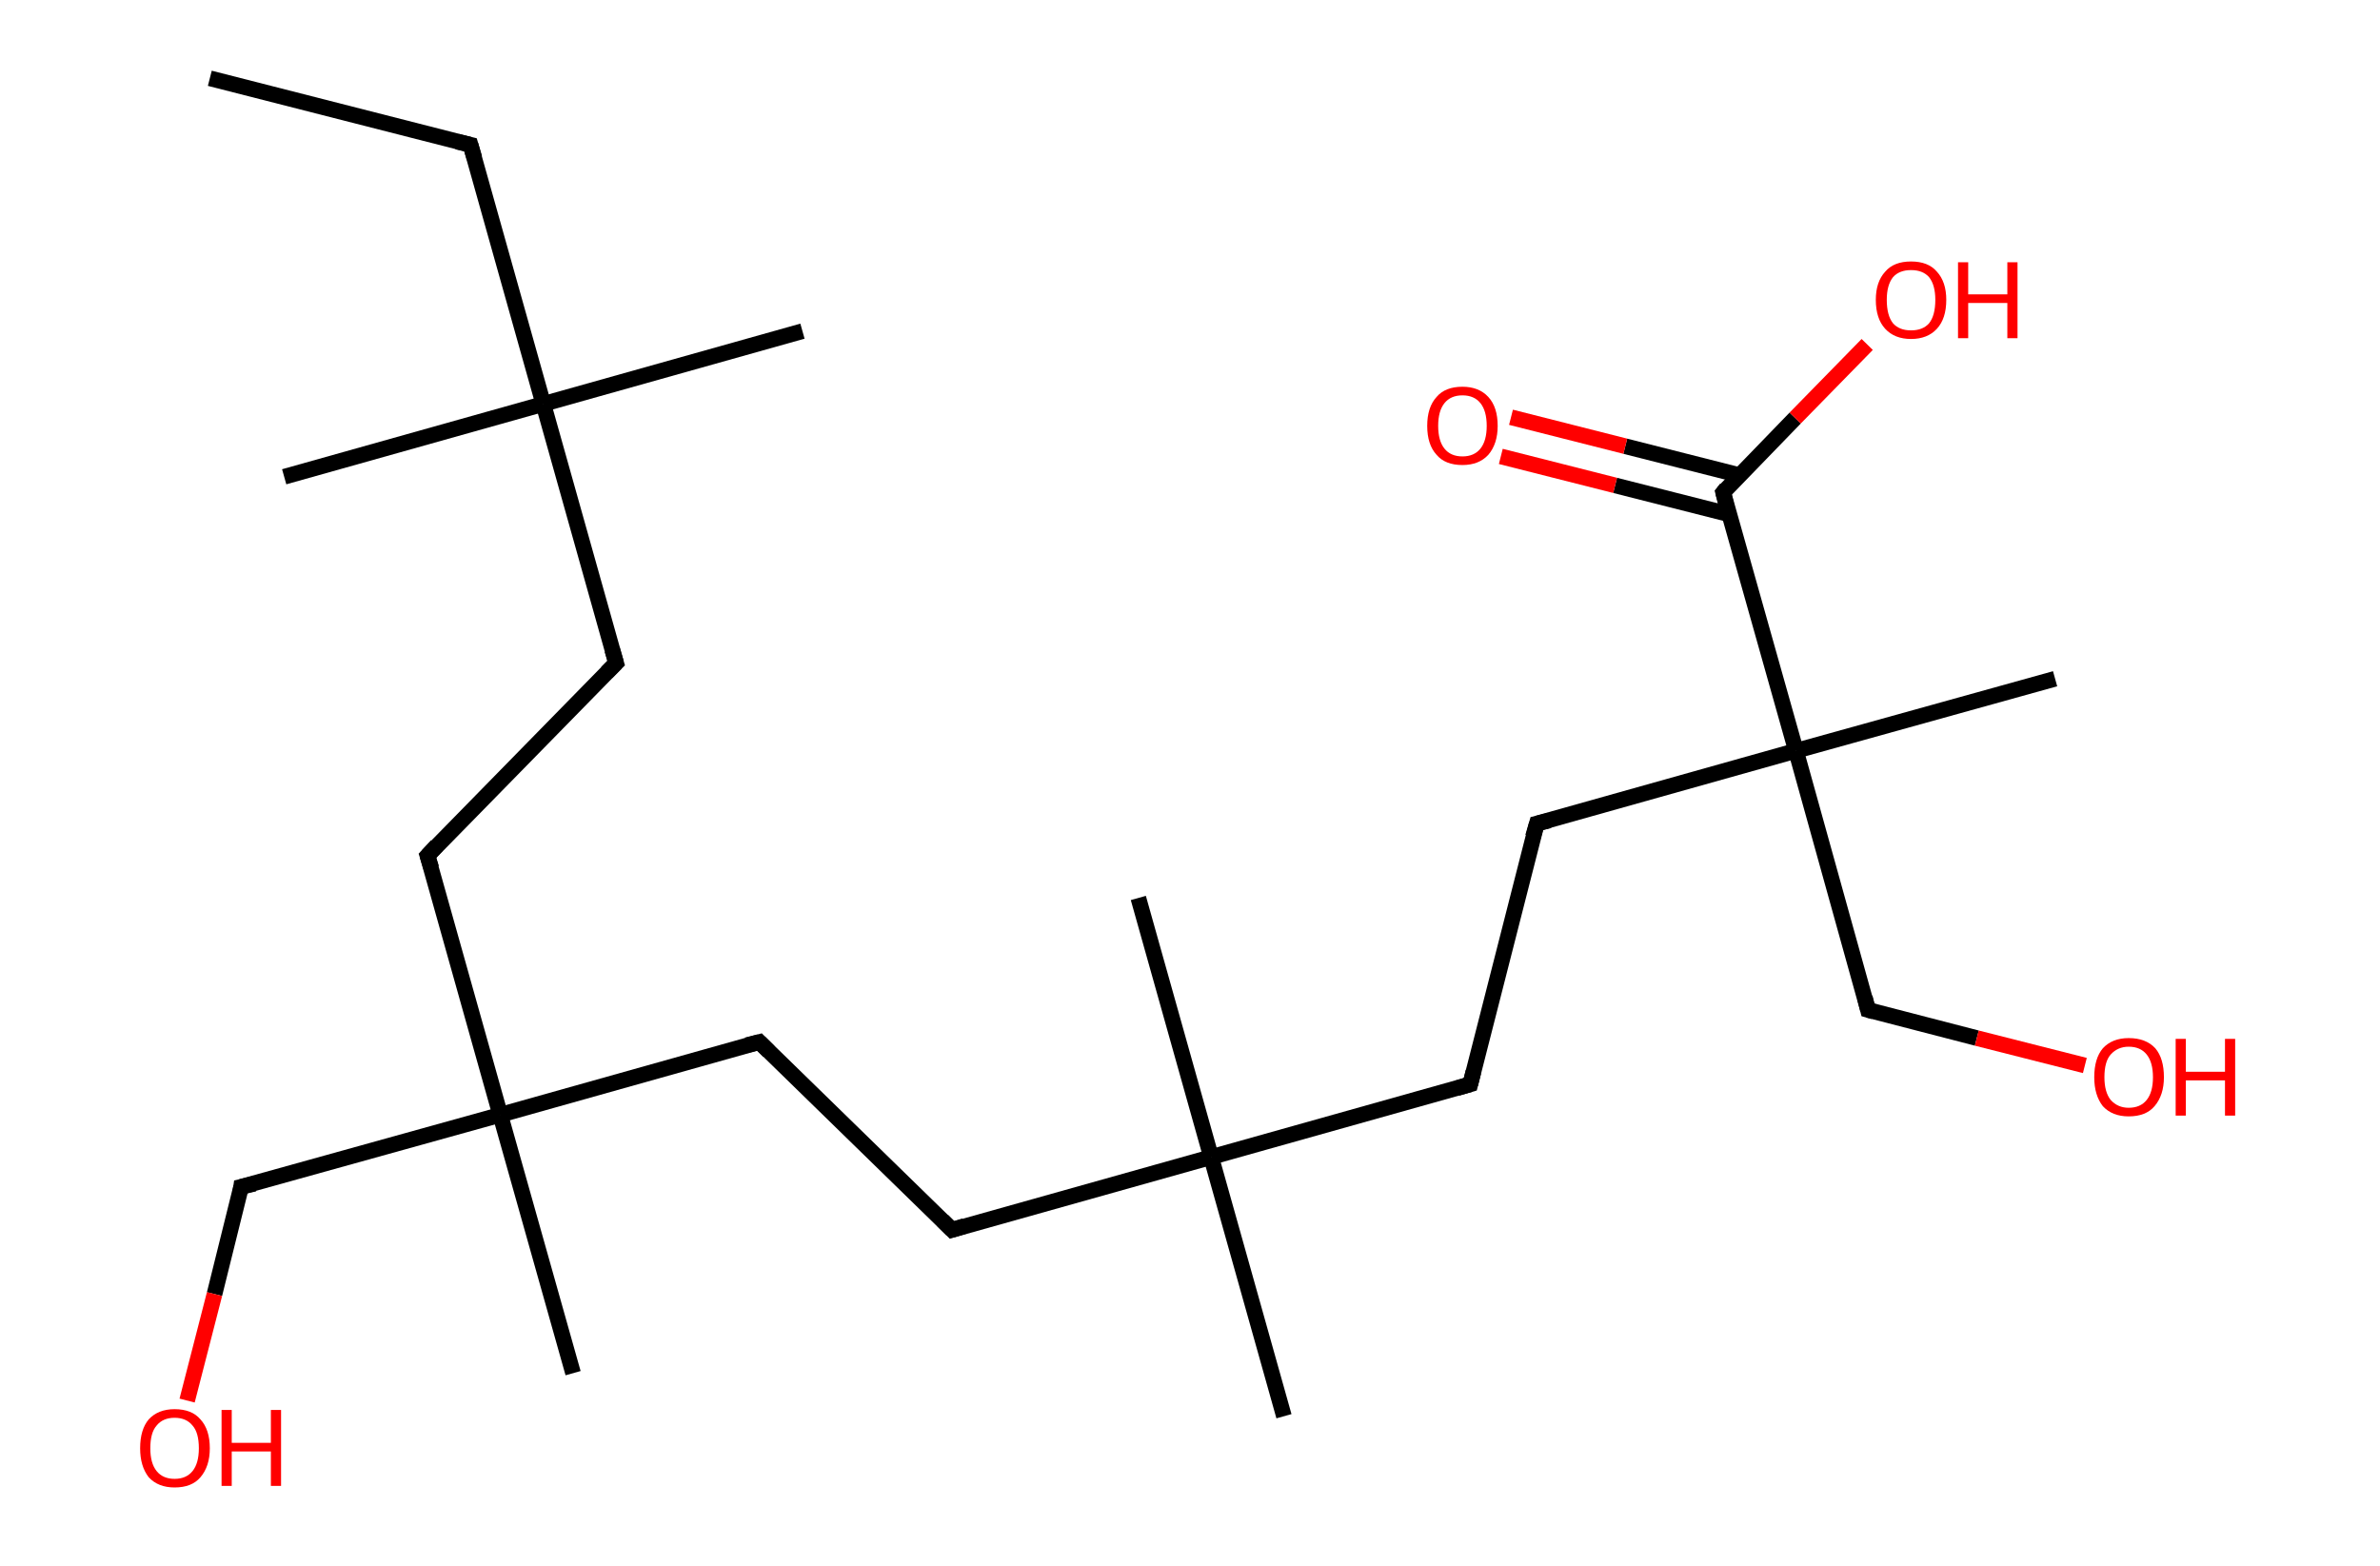 <?xml version='1.0' encoding='ASCII' standalone='yes'?>
<svg xmlns="http://www.w3.org/2000/svg" xmlns:rdkit="http://www.rdkit.org/xml" xmlns:xlink="http://www.w3.org/1999/xlink" version="1.1" baseProfile="full" xml:space="preserve" width="304px" height="200px" viewBox="0 0 304 200">
<!-- END OF HEADER -->
<rect style="opacity:1.0;fill:#FFFFFF;stroke:none" width="304.0" height="200.0" x="0.0" y="0.0"> </rect>
<path class="bond-0 atom-0 atom-1" d="M 26.8,10.0 L 60.1,18.5" style="fill:none;fill-rule:evenodd;stroke:#000000;stroke-width:2.0px;stroke-linecap:butt;stroke-linejoin:miter;stroke-opacity:1"/>
<path class="bond-1 atom-1 atom-2" d="M 60.1,18.5 L 69.4,51.6" style="fill:none;fill-rule:evenodd;stroke:#000000;stroke-width:2.0px;stroke-linecap:butt;stroke-linejoin:miter;stroke-opacity:1"/>
<path class="bond-2 atom-2 atom-3" d="M 69.4,51.6 L 36.3,60.9" style="fill:none;fill-rule:evenodd;stroke:#000000;stroke-width:2.0px;stroke-linecap:butt;stroke-linejoin:miter;stroke-opacity:1"/>
<path class="bond-3 atom-2 atom-4" d="M 69.4,51.6 L 102.5,42.3" style="fill:none;fill-rule:evenodd;stroke:#000000;stroke-width:2.0px;stroke-linecap:butt;stroke-linejoin:miter;stroke-opacity:1"/>
<path class="bond-4 atom-2 atom-5" d="M 69.4,51.6 L 78.7,84.7" style="fill:none;fill-rule:evenodd;stroke:#000000;stroke-width:2.0px;stroke-linecap:butt;stroke-linejoin:miter;stroke-opacity:1"/>
<path class="bond-5 atom-5 atom-6" d="M 78.7,84.7 L 54.6,109.3" style="fill:none;fill-rule:evenodd;stroke:#000000;stroke-width:2.0px;stroke-linecap:butt;stroke-linejoin:miter;stroke-opacity:1"/>
<path class="bond-6 atom-6 atom-7" d="M 54.6,109.3 L 63.9,142.4" style="fill:none;fill-rule:evenodd;stroke:#000000;stroke-width:2.0px;stroke-linecap:butt;stroke-linejoin:miter;stroke-opacity:1"/>
<path class="bond-7 atom-7 atom-8" d="M 63.9,142.4 L 73.2,175.4" style="fill:none;fill-rule:evenodd;stroke:#000000;stroke-width:2.0px;stroke-linecap:butt;stroke-linejoin:miter;stroke-opacity:1"/>
<path class="bond-8 atom-7 atom-9" d="M 63.9,142.4 L 30.8,151.6" style="fill:none;fill-rule:evenodd;stroke:#000000;stroke-width:2.0px;stroke-linecap:butt;stroke-linejoin:miter;stroke-opacity:1"/>
<path class="bond-9 atom-9 atom-10" d="M 30.8,151.6 L 27.4,165.3" style="fill:none;fill-rule:evenodd;stroke:#000000;stroke-width:2.0px;stroke-linecap:butt;stroke-linejoin:miter;stroke-opacity:1"/>
<path class="bond-9 atom-9 atom-10" d="M 27.4,165.3 L 23.9,178.9" style="fill:none;fill-rule:evenodd;stroke:#FF0000;stroke-width:2.0px;stroke-linecap:butt;stroke-linejoin:miter;stroke-opacity:1"/>
<path class="bond-10 atom-7 atom-11" d="M 63.9,142.4 L 97.0,133.1" style="fill:none;fill-rule:evenodd;stroke:#000000;stroke-width:2.0px;stroke-linecap:butt;stroke-linejoin:miter;stroke-opacity:1"/>
<path class="bond-11 atom-11 atom-12" d="M 97.0,133.1 L 121.6,157.1" style="fill:none;fill-rule:evenodd;stroke:#000000;stroke-width:2.0px;stroke-linecap:butt;stroke-linejoin:miter;stroke-opacity:1"/>
<path class="bond-12 atom-12 atom-13" d="M 121.6,157.1 L 154.7,147.8" style="fill:none;fill-rule:evenodd;stroke:#000000;stroke-width:2.0px;stroke-linecap:butt;stroke-linejoin:miter;stroke-opacity:1"/>
<path class="bond-13 atom-13 atom-14" d="M 154.7,147.8 L 145.4,114.7" style="fill:none;fill-rule:evenodd;stroke:#000000;stroke-width:2.0px;stroke-linecap:butt;stroke-linejoin:miter;stroke-opacity:1"/>
<path class="bond-14 atom-13 atom-15" d="M 154.7,147.8 L 164.0,180.9" style="fill:none;fill-rule:evenodd;stroke:#000000;stroke-width:2.0px;stroke-linecap:butt;stroke-linejoin:miter;stroke-opacity:1"/>
<path class="bond-15 atom-13 atom-16" d="M 154.7,147.8 L 187.8,138.5" style="fill:none;fill-rule:evenodd;stroke:#000000;stroke-width:2.0px;stroke-linecap:butt;stroke-linejoin:miter;stroke-opacity:1"/>
<path class="bond-16 atom-16 atom-17" d="M 187.8,138.5 L 196.3,105.2" style="fill:none;fill-rule:evenodd;stroke:#000000;stroke-width:2.0px;stroke-linecap:butt;stroke-linejoin:miter;stroke-opacity:1"/>
<path class="bond-17 atom-17 atom-18" d="M 196.3,105.2 L 229.4,95.9" style="fill:none;fill-rule:evenodd;stroke:#000000;stroke-width:2.0px;stroke-linecap:butt;stroke-linejoin:miter;stroke-opacity:1"/>
<path class="bond-18 atom-18 atom-19" d="M 229.4,95.9 L 262.5,86.7" style="fill:none;fill-rule:evenodd;stroke:#000000;stroke-width:2.0px;stroke-linecap:butt;stroke-linejoin:miter;stroke-opacity:1"/>
<path class="bond-19 atom-18 atom-20" d="M 229.4,95.9 L 238.6,129.0" style="fill:none;fill-rule:evenodd;stroke:#000000;stroke-width:2.0px;stroke-linecap:butt;stroke-linejoin:miter;stroke-opacity:1"/>
<path class="bond-20 atom-20 atom-21" d="M 238.6,129.0 L 252.5,132.6" style="fill:none;fill-rule:evenodd;stroke:#000000;stroke-width:2.0px;stroke-linecap:butt;stroke-linejoin:miter;stroke-opacity:1"/>
<path class="bond-20 atom-20 atom-21" d="M 252.5,132.6 L 266.3,136.1" style="fill:none;fill-rule:evenodd;stroke:#FF0000;stroke-width:2.0px;stroke-linecap:butt;stroke-linejoin:miter;stroke-opacity:1"/>
<path class="bond-21 atom-18 atom-22" d="M 229.4,95.9 L 220.1,62.9" style="fill:none;fill-rule:evenodd;stroke:#000000;stroke-width:2.0px;stroke-linecap:butt;stroke-linejoin:miter;stroke-opacity:1"/>
<path class="bond-22 atom-22 atom-23" d="M 222.2,60.7 L 207.6,57.0" style="fill:none;fill-rule:evenodd;stroke:#000000;stroke-width:2.0px;stroke-linecap:butt;stroke-linejoin:miter;stroke-opacity:1"/>
<path class="bond-22 atom-22 atom-23" d="M 207.6,57.0 L 193.0,53.3" style="fill:none;fill-rule:evenodd;stroke:#FF0000;stroke-width:2.0px;stroke-linecap:butt;stroke-linejoin:miter;stroke-opacity:1"/>
<path class="bond-22 atom-22 atom-23" d="M 220.9,65.7 L 206.3,62.0" style="fill:none;fill-rule:evenodd;stroke:#000000;stroke-width:2.0px;stroke-linecap:butt;stroke-linejoin:miter;stroke-opacity:1"/>
<path class="bond-22 atom-22 atom-23" d="M 206.3,62.0 L 191.7,58.3" style="fill:none;fill-rule:evenodd;stroke:#FF0000;stroke-width:2.0px;stroke-linecap:butt;stroke-linejoin:miter;stroke-opacity:1"/>
<path class="bond-23 atom-22 atom-24" d="M 220.1,62.9 L 229.3,53.4" style="fill:none;fill-rule:evenodd;stroke:#000000;stroke-width:2.0px;stroke-linecap:butt;stroke-linejoin:miter;stroke-opacity:1"/>
<path class="bond-23 atom-22 atom-24" d="M 229.3,53.4 L 238.5,44.0" style="fill:none;fill-rule:evenodd;stroke:#FF0000;stroke-width:2.0px;stroke-linecap:butt;stroke-linejoin:miter;stroke-opacity:1"/>
<path d="M 58.4,18.1 L 60.1,18.5 L 60.6,20.2" style="fill:none;stroke:#000000;stroke-width:2.0px;stroke-linecap:butt;stroke-linejoin:miter;stroke-opacity:1;"/>
<path d="M 78.2,83.0 L 78.7,84.7 L 77.5,85.9" style="fill:none;stroke:#000000;stroke-width:2.0px;stroke-linecap:butt;stroke-linejoin:miter;stroke-opacity:1;"/>
<path d="M 55.8,108.0 L 54.6,109.3 L 55.1,110.9" style="fill:none;stroke:#000000;stroke-width:2.0px;stroke-linecap:butt;stroke-linejoin:miter;stroke-opacity:1;"/>
<path d="M 32.5,151.2 L 30.8,151.6 L 30.7,152.3" style="fill:none;stroke:#000000;stroke-width:2.0px;stroke-linecap:butt;stroke-linejoin:miter;stroke-opacity:1;"/>
<path d="M 95.4,133.5 L 97.0,133.1 L 98.2,134.3" style="fill:none;stroke:#000000;stroke-width:2.0px;stroke-linecap:butt;stroke-linejoin:miter;stroke-opacity:1;"/>
<path d="M 120.4,155.9 L 121.6,157.1 L 123.2,156.6" style="fill:none;stroke:#000000;stroke-width:2.0px;stroke-linecap:butt;stroke-linejoin:miter;stroke-opacity:1;"/>
<path d="M 186.1,139.0 L 187.8,138.5 L 188.2,136.9" style="fill:none;stroke:#000000;stroke-width:2.0px;stroke-linecap:butt;stroke-linejoin:miter;stroke-opacity:1;"/>
<path d="M 195.8,106.9 L 196.3,105.2 L 197.9,104.8" style="fill:none;stroke:#000000;stroke-width:2.0px;stroke-linecap:butt;stroke-linejoin:miter;stroke-opacity:1;"/>
<path d="M 238.2,127.4 L 238.6,129.0 L 239.3,129.2" style="fill:none;stroke:#000000;stroke-width:2.0px;stroke-linecap:butt;stroke-linejoin:miter;stroke-opacity:1;"/>
<path d="M 220.5,64.5 L 220.1,62.9 L 220.5,62.4" style="fill:none;stroke:#000000;stroke-width:2.0px;stroke-linecap:butt;stroke-linejoin:miter;stroke-opacity:1;"/>
<path class="atom-10" d="M 17.9 185.0 Q 17.9 182.6, 19.0 181.3 Q 20.2 180.0, 22.3 180.0 Q 24.5 180.0, 25.6 181.3 Q 26.8 182.6, 26.8 185.0 Q 26.8 187.3, 25.6 188.7 Q 24.5 190.0, 22.3 190.0 Q 20.2 190.0, 19.0 188.7 Q 17.9 187.3, 17.9 185.0 M 22.3 188.9 Q 23.8 188.9, 24.6 187.9 Q 25.4 186.9, 25.4 185.0 Q 25.4 183.0, 24.6 182.1 Q 23.8 181.1, 22.3 181.1 Q 20.8 181.1, 20.0 182.1 Q 19.2 183.0, 19.2 185.0 Q 19.2 186.9, 20.0 187.9 Q 20.8 188.9, 22.3 188.9 " fill="#FF0000"/>
<path class="atom-10" d="M 28.3 180.1 L 29.6 180.1 L 29.6 184.3 L 34.6 184.3 L 34.6 180.1 L 35.9 180.1 L 35.9 189.8 L 34.6 189.8 L 34.6 185.4 L 29.6 185.4 L 29.6 189.8 L 28.3 189.8 L 28.3 180.1 " fill="#FF0000"/>
<path class="atom-21" d="M 267.5 137.6 Q 267.5 135.2, 268.6 133.9 Q 269.8 132.6, 271.9 132.6 Q 274.1 132.6, 275.3 133.9 Q 276.4 135.2, 276.4 137.6 Q 276.4 139.9, 275.2 141.3 Q 274.1 142.6, 271.9 142.6 Q 269.8 142.6, 268.6 141.3 Q 267.5 139.9, 267.5 137.6 M 271.9 141.5 Q 273.4 141.5, 274.2 140.5 Q 275.0 139.5, 275.0 137.6 Q 275.0 135.7, 274.2 134.7 Q 273.4 133.7, 271.9 133.7 Q 270.5 133.7, 269.6 134.7 Q 268.8 135.6, 268.8 137.6 Q 268.8 139.5, 269.6 140.5 Q 270.5 141.5, 271.9 141.5 " fill="#FF0000"/>
<path class="atom-21" d="M 277.9 132.7 L 279.2 132.7 L 279.2 136.9 L 284.2 136.9 L 284.2 132.7 L 285.5 132.7 L 285.5 142.5 L 284.2 142.5 L 284.2 138.0 L 279.2 138.0 L 279.2 142.5 L 277.9 142.5 L 277.9 132.7 " fill="#FF0000"/>
<path class="atom-23" d="M 182.3 54.4 Q 182.3 52.0, 183.5 50.7 Q 184.6 49.4, 186.8 49.4 Q 188.9 49.4, 190.1 50.7 Q 191.3 52.0, 191.3 54.4 Q 191.3 56.7, 190.1 58.1 Q 188.9 59.4, 186.8 59.4 Q 184.6 59.4, 183.5 58.1 Q 182.3 56.8, 182.3 54.4 M 186.8 58.3 Q 188.3 58.3, 189.1 57.3 Q 189.9 56.3, 189.9 54.4 Q 189.9 52.5, 189.1 51.5 Q 188.3 50.5, 186.8 50.5 Q 185.3 50.5, 184.5 51.5 Q 183.7 52.5, 183.7 54.4 Q 183.7 56.3, 184.5 57.3 Q 185.3 58.3, 186.8 58.3 " fill="#FF0000"/>
<path class="atom-24" d="M 239.6 38.3 Q 239.6 36.0, 240.8 34.7 Q 241.9 33.4, 244.1 33.4 Q 246.3 33.4, 247.4 34.7 Q 248.6 36.0, 248.6 38.3 Q 248.6 40.7, 247.4 42.0 Q 246.2 43.3, 244.1 43.3 Q 242.0 43.3, 240.8 42.0 Q 239.6 40.7, 239.6 38.3 M 244.1 42.2 Q 245.6 42.2, 246.4 41.3 Q 247.2 40.3, 247.2 38.3 Q 247.2 36.4, 246.4 35.4 Q 245.6 34.5, 244.1 34.5 Q 242.6 34.5, 241.8 35.4 Q 241.0 36.4, 241.0 38.3 Q 241.0 40.3, 241.8 41.3 Q 242.6 42.2, 244.1 42.2 " fill="#FF0000"/>
<path class="atom-24" d="M 250.1 33.5 L 251.4 33.5 L 251.4 37.6 L 256.4 37.6 L 256.4 33.5 L 257.7 33.5 L 257.7 43.2 L 256.4 43.2 L 256.4 38.7 L 251.4 38.7 L 251.4 43.2 L 250.1 43.2 L 250.1 33.5 " fill="#FF0000"/>
</svg>
